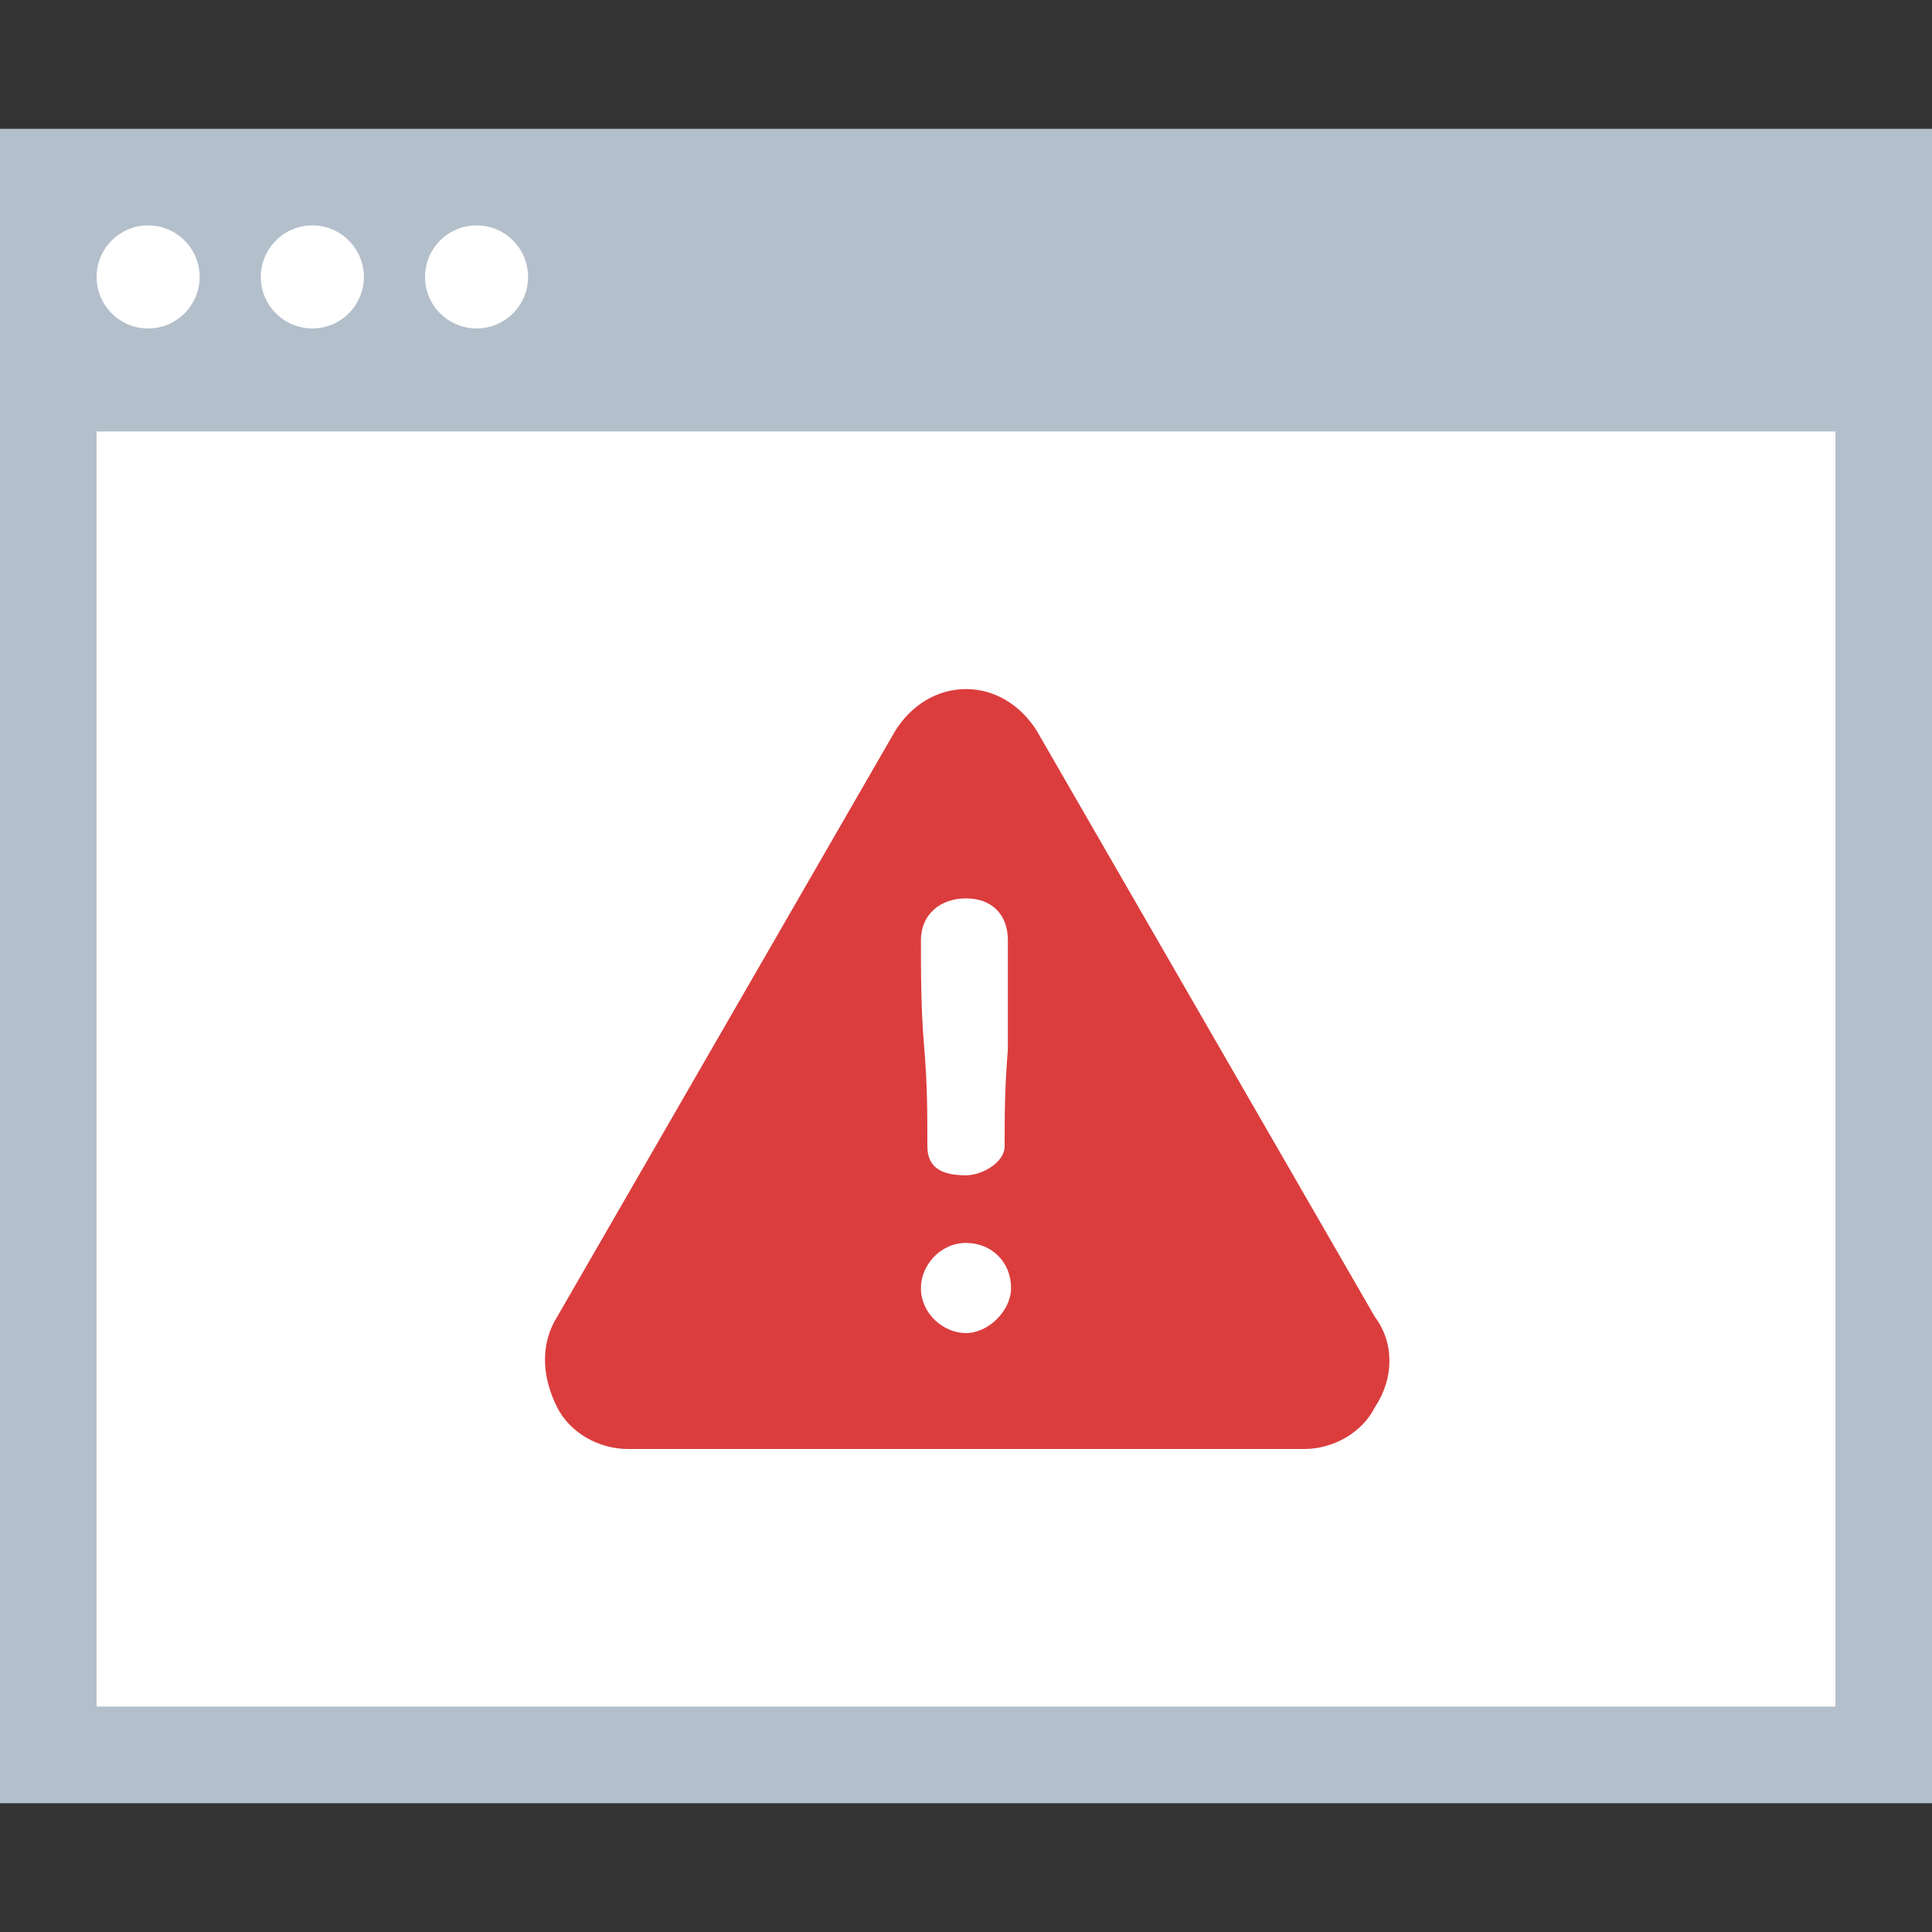 <?xml version="1.0" encoding="utf-8"?>
<!-- Generator: Adobe Illustrator 25.2.0, SVG Export Plug-In . SVG Version: 6.00 Build 0)  -->
<svg version="1.1" id="Calque_1" xmlns="http://www.w3.org/2000/svg" xmlns:xlink="http://www.w3.org/1999/xlink" x="0px" y="0px"
	 viewBox="0 0 60 60" style="enable-background:new 0 0 60 60;" xml:space="preserve">
<rect x="0" y="0" width="60" height="60" fill="#333333" stroke="none"/>
<style type="text/css">
	.st0{fill:#B4BFCC;}
	.st1{fill:#FFFFFF;}
	.st2{enable-background:new    ;}
	.st3{fill:#DB3D3D;}
</style>
<rect y="4" class="st0" width="60" height="52"/>
<rect x="3" y="13.4" class="st1" width="54" height="39.6"/>
<ellipse class="st1" cx="4.6" cy="8.6" rx="1.6" ry="1.6"/>
<ellipse class="st1" cx="9.7" cy="8.6" rx="1.6" ry="1.6"/>
<ellipse class="st1" cx="14.8" cy="8.6" rx="1.6" ry="1.6"/>
<g class="st2">
	<path class="st3" d="M42.7,40.9L32.2,22.7c-0.5-0.8-1.3-1.3-2.2-1.3c-0.9,0-1.7,0.5-2.2,1.3L17.3,40.9c-0.5,0.8-0.5,1.8,0,2.8
		c0.4,0.8,1.3,1.3,2.2,1.3h21c0.9,0,1.8-0.5,2.2-1.3C43.3,42.8,43.3,41.7,42.7,40.9z"/>
	<path class="st1" d="M28.8,35.6c0,0.7,0.5,0.9,1.2,0.9c0.5,0,1.2-0.4,1.2-0.9c0-0.9,0-1.8,0.1-3c0-1.2,0-2.4,0-3.4
		c0-0.8-0.5-1.3-1.3-1.3s-1.4,0.5-1.4,1.3c0,0.9,0,2.2,0.1,3.3C28.8,33.7,28.8,34.5,28.8,35.6z"/>
	<path class="st1" d="M30,38.6c-0.8,0-1.4,0.7-1.4,1.4c0,0.8,0.7,1.4,1.4,1.4s1.4-0.7,1.4-1.4C31.4,39.2,30.8,38.6,30,38.6z"/>
</g>
</svg>

